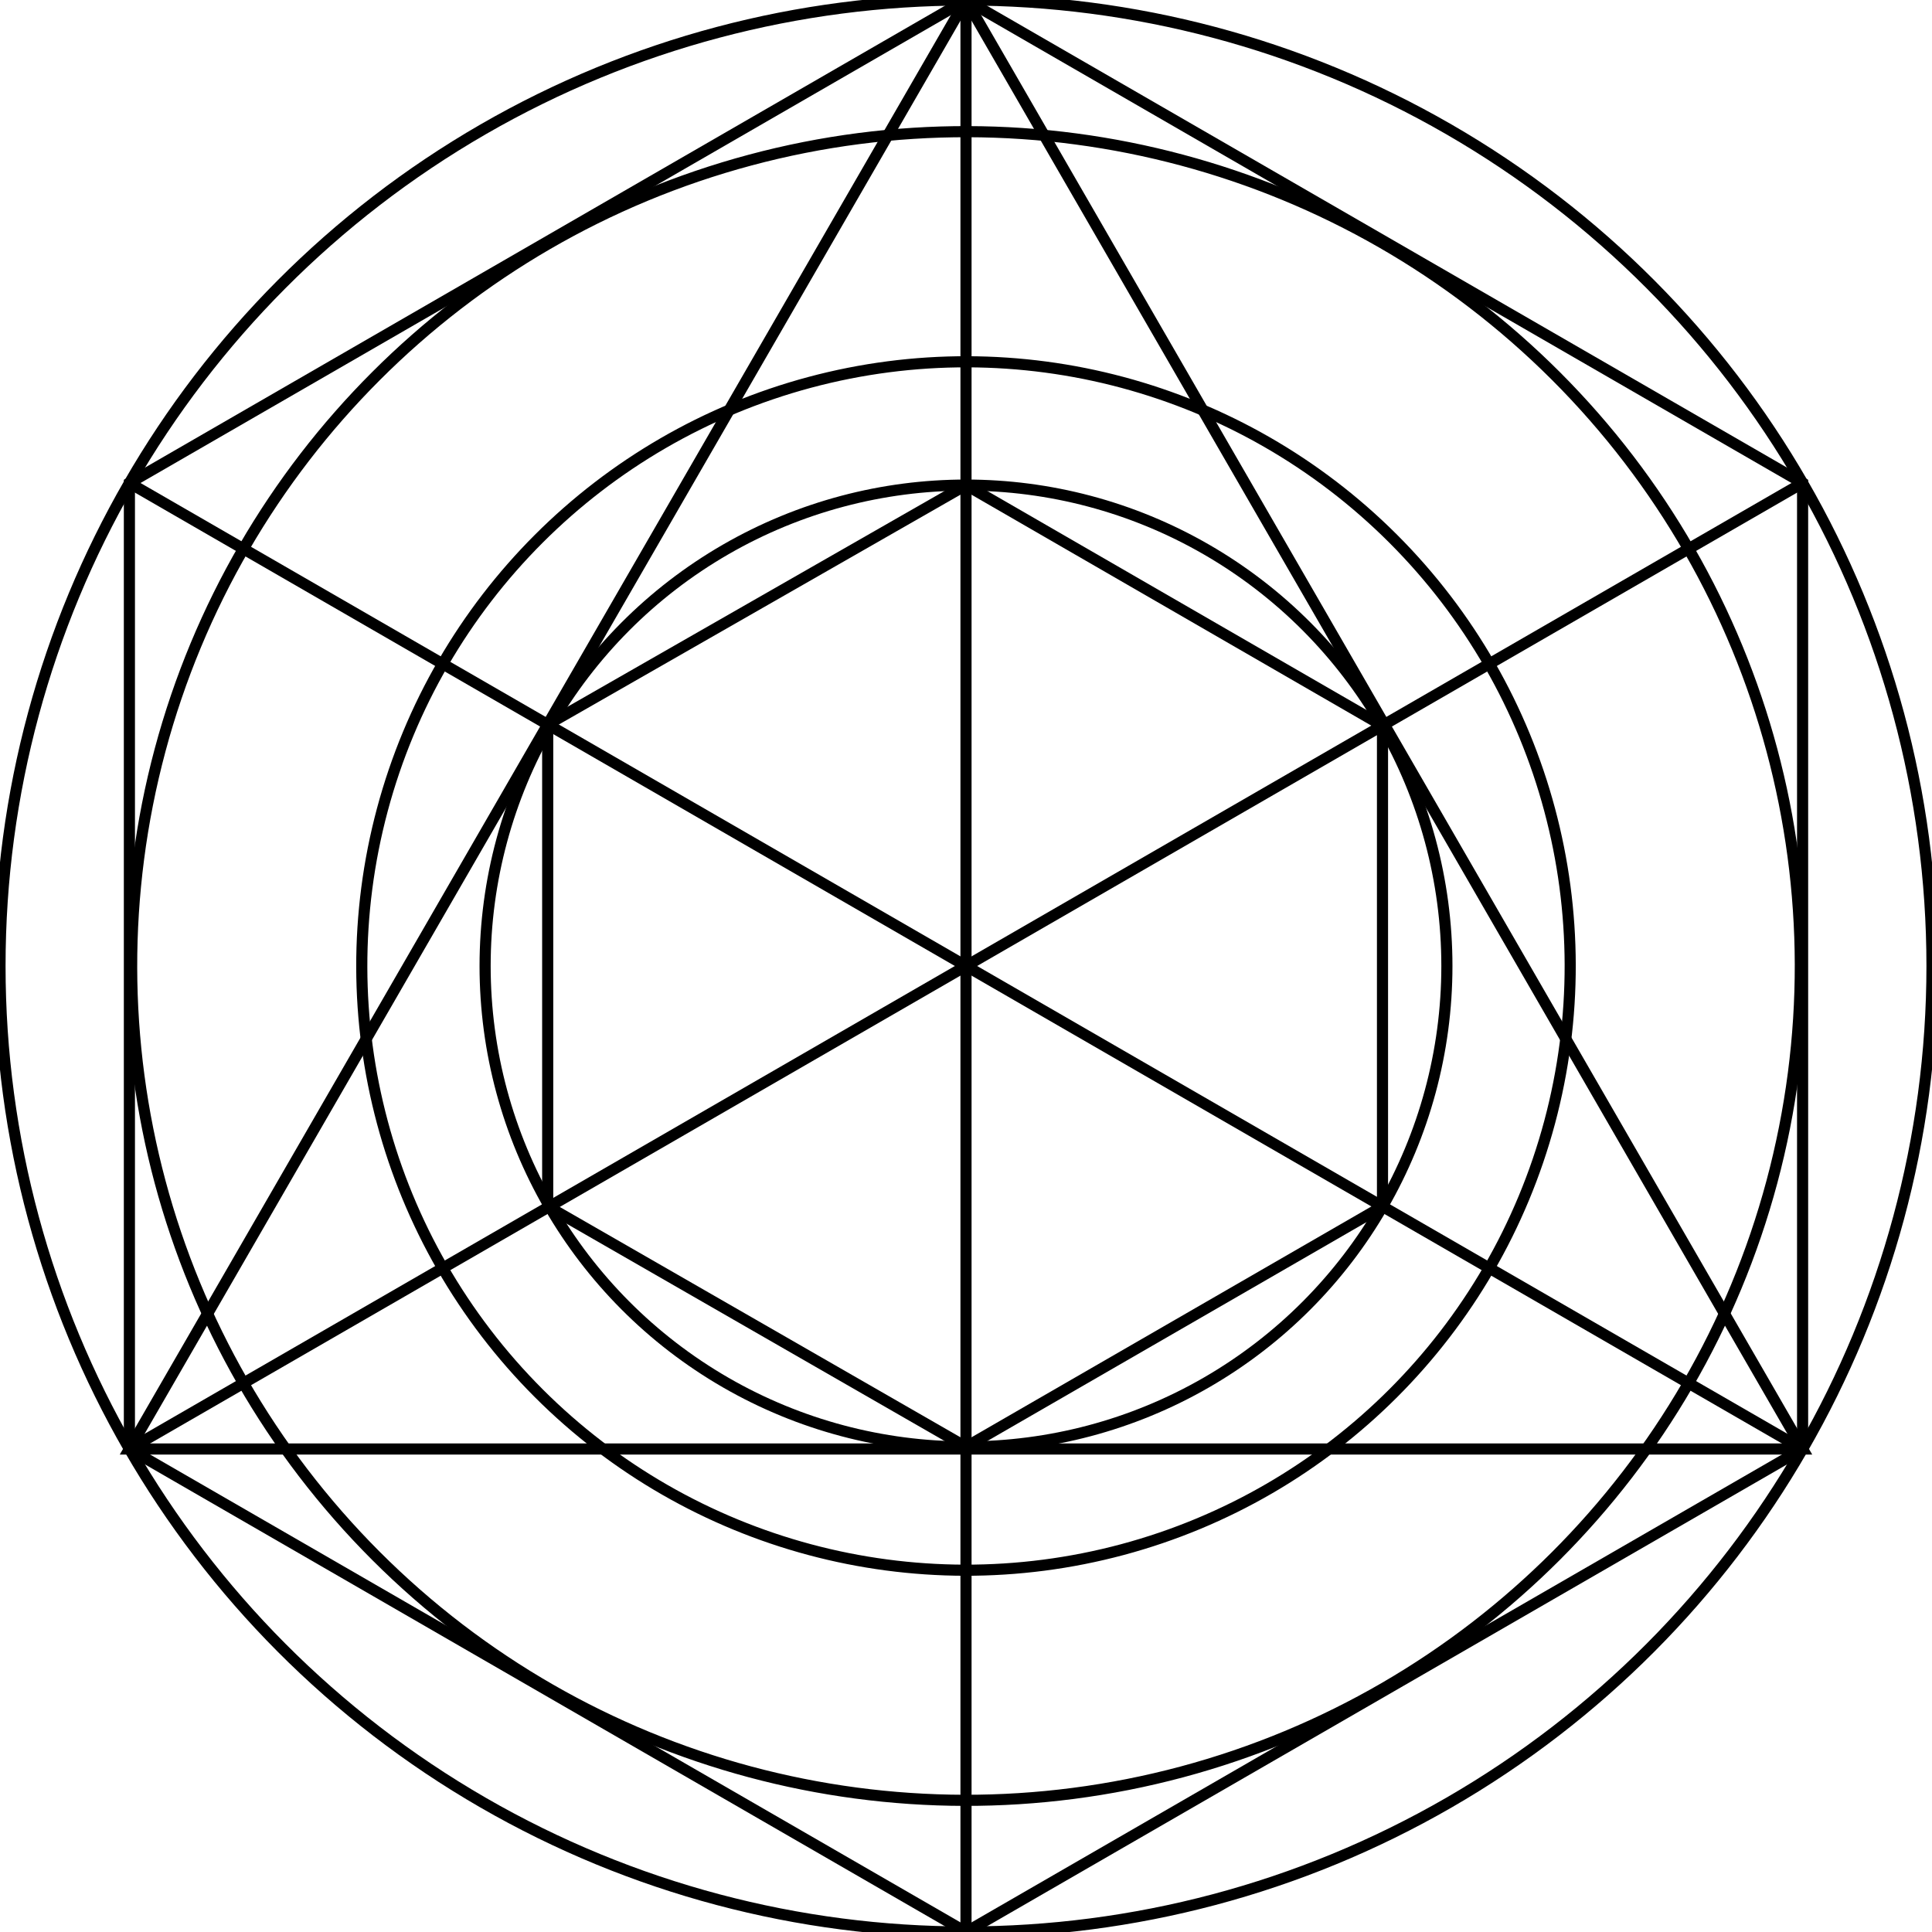 <?xml version="1.0" encoding="UTF-8"?>
<svg id="svg11" xmlns="http://www.w3.org/2000/svg" viewBox="0 0 450 450">
    <style>
        #svg11 path,
        #svg11 rect,
        #svg11 circle,
        #svg11 polygon,
        #svg11 line {
            fill: none;
            stroke: currentColor;
            stroke-miterlimit: 10;
            stroke-width: 2.59;
        }
    </style>
    <g>
        <polygon points="419.86 337.5 225 450 30.14 337.5 30.14 112.5 225 0 419.86 112.5 419.86 337.5" />
        <circle cx="225" cy="225" r="194.33" transform="translate(-93.2 225) rotate(-45)" />
        <circle cx="225" cy="225" r="225" />
        <polygon points="419.86 337.5 30.14 337.5 225 0 419.86 337.5" />
        <line x1="225" y1="450" x2="225" y2="0" />
        <line x1="419.86" y1="112.5" x2="30.14" y2="337.5" />
        <line x1="419.86" y1="337.5" x2="30.14" y2="112.5" />
        <g>
            <circle cx="225" cy="225" r="112.01" />
            <circle cx="225" cy="225" r="140.73" transform="translate(-93.2 225) rotate(-45)" />
        </g>
        <polygon points="225 112.99 127.57 168.75 127.57 281 225 337.01 322.01 281.01 322.01 169.02 225 112.99" />
    </g>
    <polygon points="-367.21 436.68 -489.43 225 -367.21 13.32 -122.79 13.32 -.57 225 -122.79 436.68 -367.21 436.68"
        style="stroke-width:2.82" />
</svg>